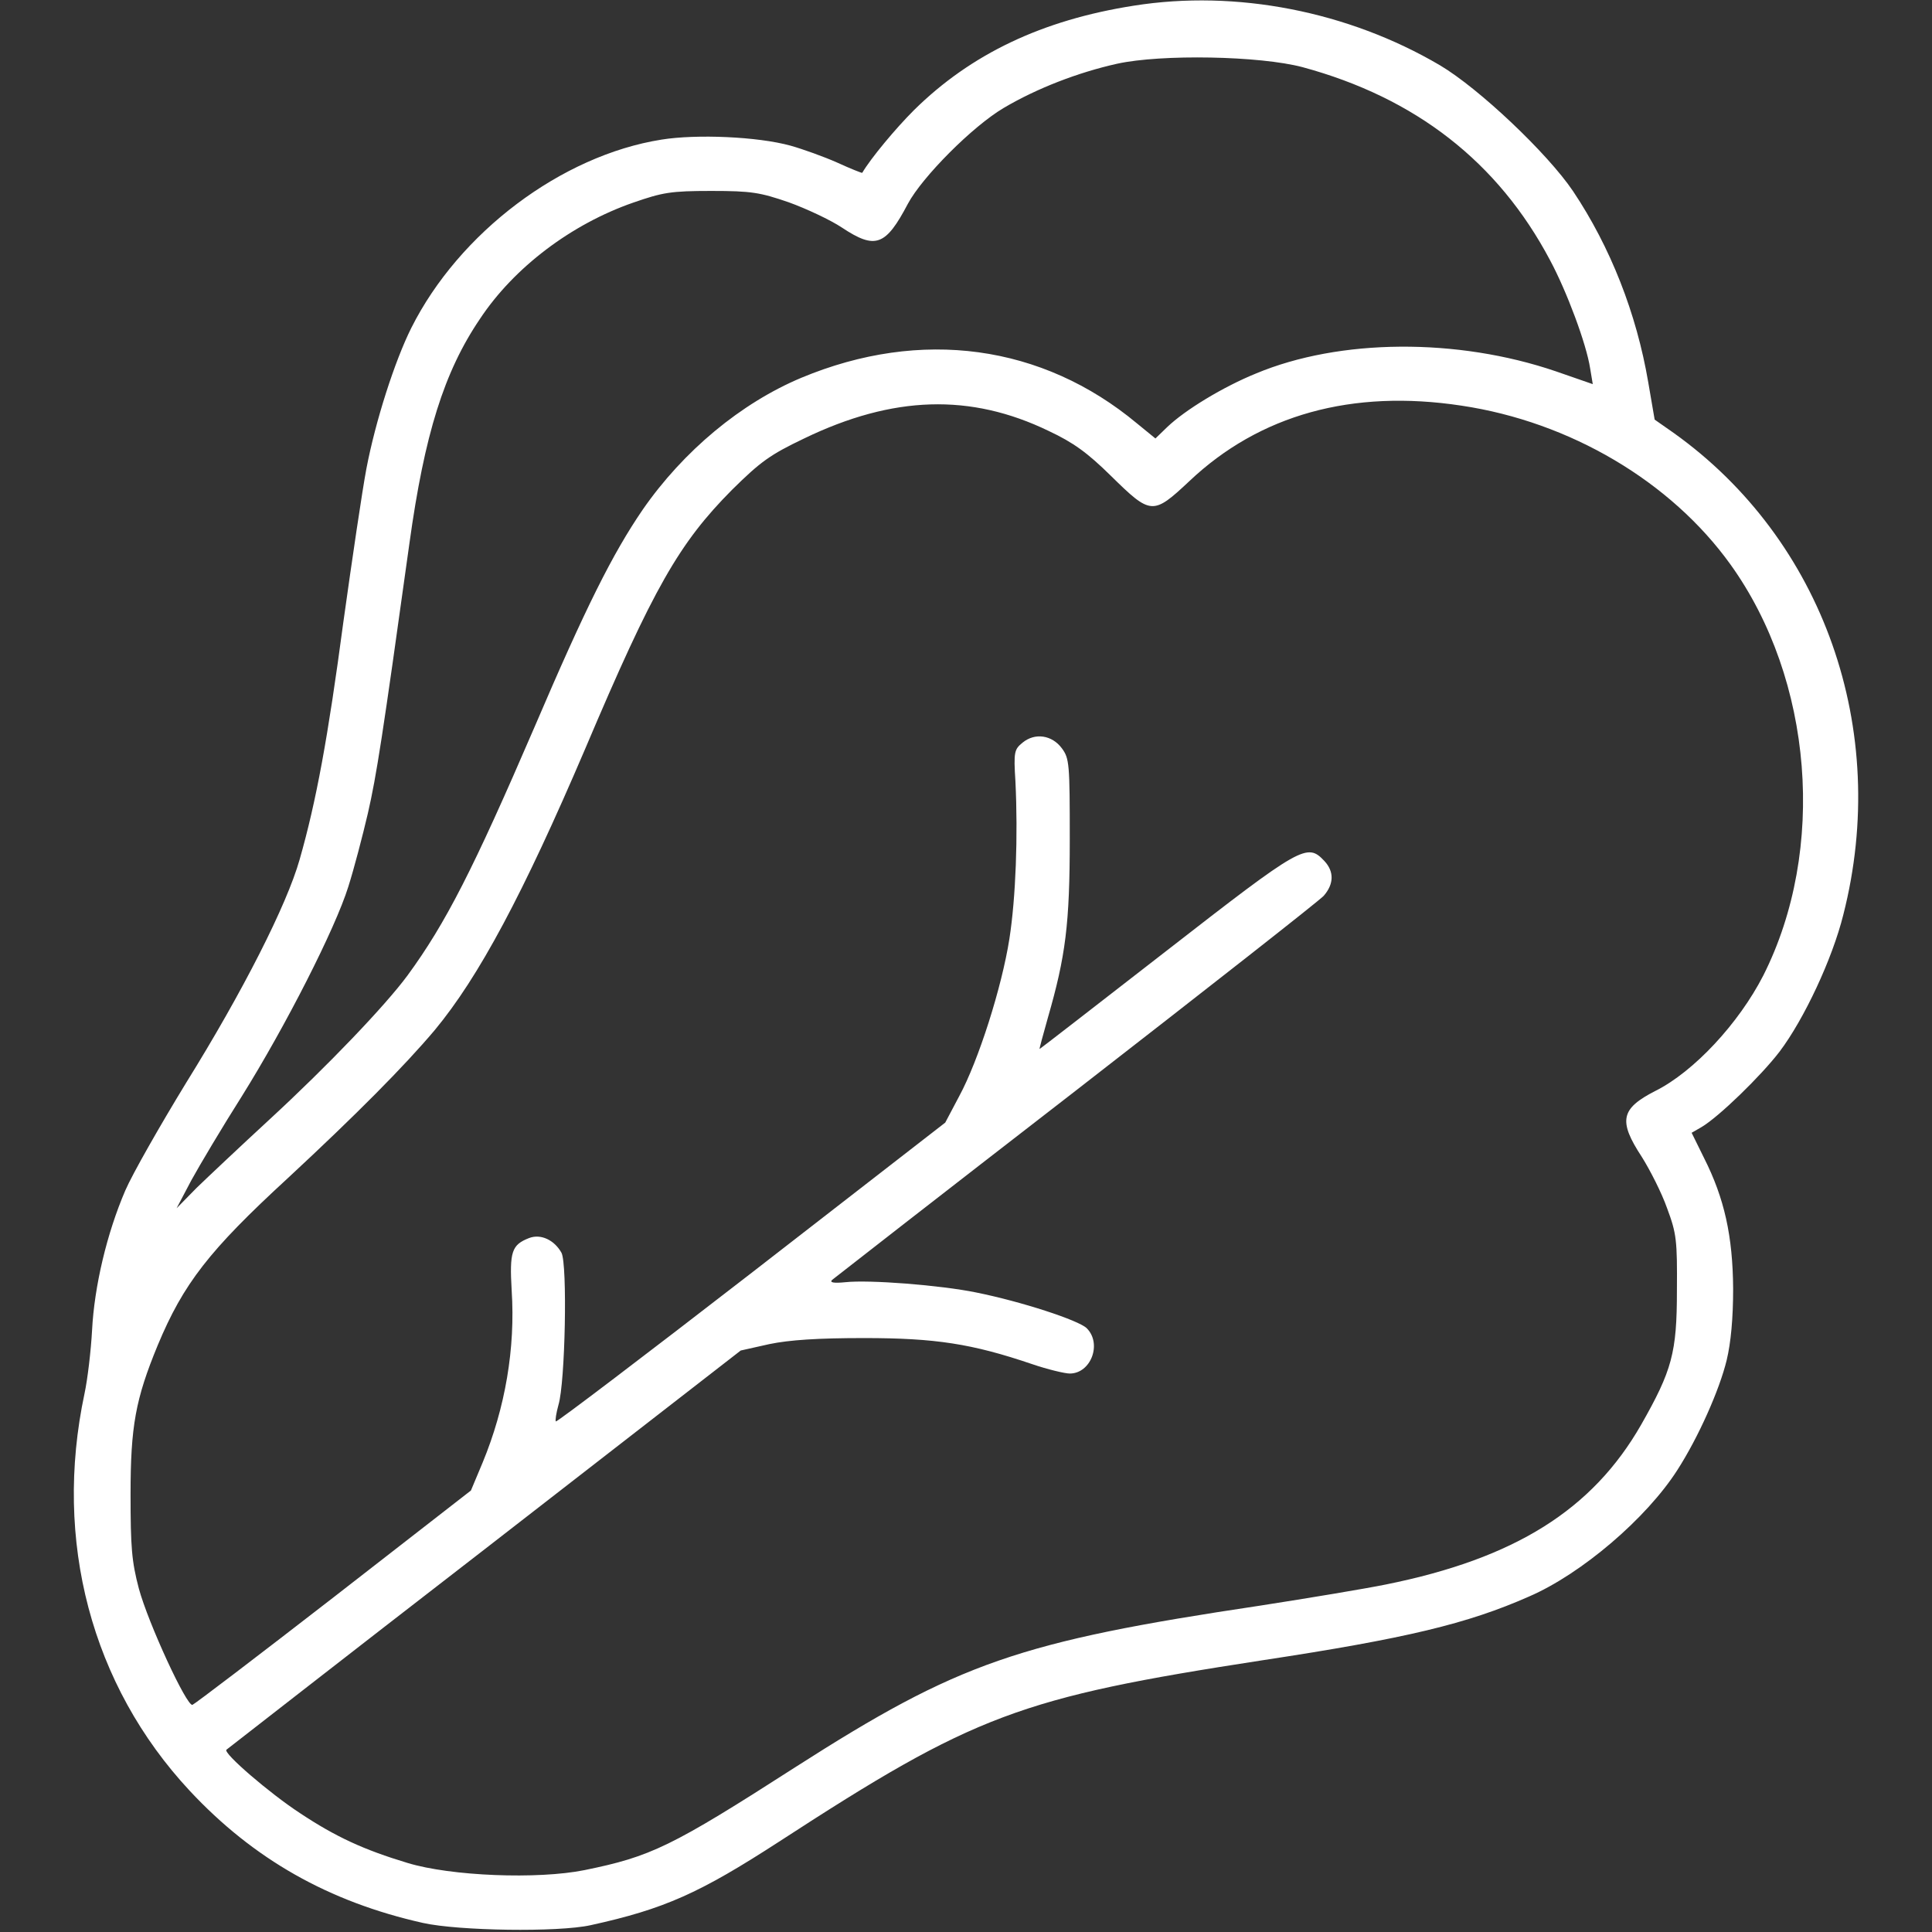 <?xml version="1.0" standalone="no"?>
<!DOCTYPE svg PUBLIC "-//W3C//DTD SVG 20010904//EN"
 "http://www.w3.org/TR/2001/REC-SVG-20010904/DTD/svg10.dtd">
<svg version="1.0" xmlns="http://www.w3.org/2000/svg"
 width="45pt" height="45pt" viewBox="0 0 512 512"
 preserveAspectRatio="xMidYMid meet">

<rect x="0" y="0" width="512" height="512" fill="#333333" stroke="none"/>

<g transform="translate(0,512) scale(0.1,-0.1)"
fill="#ffffff" stroke="none">
<path d="M3005 5105 c-243 -38 -432 -128 -583 -277 -49 -49 -114 -127 -137
-166 -1 -1 -31 11 -66 27 -36 16 -92 36 -124 45 -87 24 -249 31 -342 16 -265
-42 -536 -246 -663 -499 -44 -88 -95 -247 -119 -373 -11 -58 -38 -241 -61
-406 -41 -308 -72 -476 -116 -630 -34 -120 -150 -349 -301 -592 -69 -113 -142
-241 -161 -285 -49 -114 -82 -254 -88 -370 -3 -55 -12 -131 -20 -168 -83 -390
18 -773 279 -1053 169 -181 368 -294 618 -350 94 -21 358 -25 444 -6 196 43
289 85 499 221 520 338 638 382 1281 481 382 58 544 97 707 169 139 60 311
207 393 335 56 87 112 213 131 292 11 46 17 110 17 189 -1 139 -23 239 -77
346 l-33 67 26 15 c46 27 158 136 207 200 65 86 140 246 169 363 125 490 -53
994 -450 1277 l-50 35 -17 99 c-31 182 -100 358 -199 506 -68 101 -250 273
-353 334 -243 143 -540 201 -811 158z m447 -163 c299 -81 518 -251 656 -512
44 -82 96 -221 106 -286 l7 -42 -98 34 c-261 89 -573 87 -795 -6 -86 -35 -187
-96 -235 -142 l-31 -30 -49 40 c-251 209 -572 253 -889 121 -160 -67 -313
-194 -421 -350 -80 -117 -151 -259 -287 -577 -162 -376 -235 -519 -336 -657
-59 -80 -212 -240 -365 -381 -77 -71 -164 -153 -194 -182 l-53 -54 39 74 c22
40 82 141 134 223 116 186 247 443 282 555 15 47 38 135 52 195 23 101 38 197
110 715 40 289 92 455 187 595 90 136 242 251 406 308 78 27 99 31 207 31 107
0 129 -4 205 -30 47 -17 111 -47 141 -67 89 -59 116 -49 175 63 38 71 171 205
254 254 88 52 197 94 300 117 118 26 379 21 492 -9z m421 -897 c288 -43 555
-201 713 -421 219 -305 255 -756 87 -1089 -65 -127 -184 -255 -286 -306 -92
-47 -99 -79 -36 -175 22 -35 53 -96 67 -136 25 -67 27 -85 26 -218 0 -165 -13
-212 -95 -356 -129 -225 -334 -354 -676 -423 -54 -11 -204 -36 -333 -56 -642
-96 -799 -151 -1232 -428 -330 -212 -383 -237 -559 -273 -124 -25 -354 -16
-469 19 -116 35 -190 69 -285 132 -81 53 -204 159 -195 168 3 2 310 242 684
531 l679 527 76 17 c53 11 128 16 251 16 189 0 286 -15 445 -69 41 -14 87 -25
100 -25 56 0 86 79 45 120 -21 21 -174 71 -294 95 -93 19 -282 34 -346 27 -30
-3 -42 -1 -35 6 6 5 296 231 645 501 349 271 645 503 658 517 27 31 28 64 2
92 -46 49 -59 42 -419 -238 -184 -143 -335 -260 -336 -260 -1 0 9 37 22 83 47
163 58 248 58 474 0 199 -1 213 -21 240 -26 35 -71 42 -104 15 -22 -18 -24
-24 -19 -103 7 -143 1 -308 -16 -417 -20 -128 -82 -323 -133 -417 l-37 -70
-513 -398 c-283 -219 -516 -396 -519 -394 -2 3 1 22 7 44 18 59 24 372 8 403
-19 34 -55 51 -86 39 -46 -18 -52 -36 -46 -139 10 -153 -17 -311 -77 -456
l-31 -74 -364 -283 c-200 -155 -368 -283 -374 -285 -15 -5 -117 216 -142 308
-19 72 -22 110 -22 250 0 180 13 252 72 395 68 163 136 251 345 443 182 169
308 296 389 392 117 141 234 360 399 746 181 427 249 545 389 686 76 75 101
93 191 136 236 114 441 120 648 20 66 -31 103 -58 165 -119 106 -104 111 -105
208 -14 186 176 431 244 721 200z"/>
</g>
</svg>

